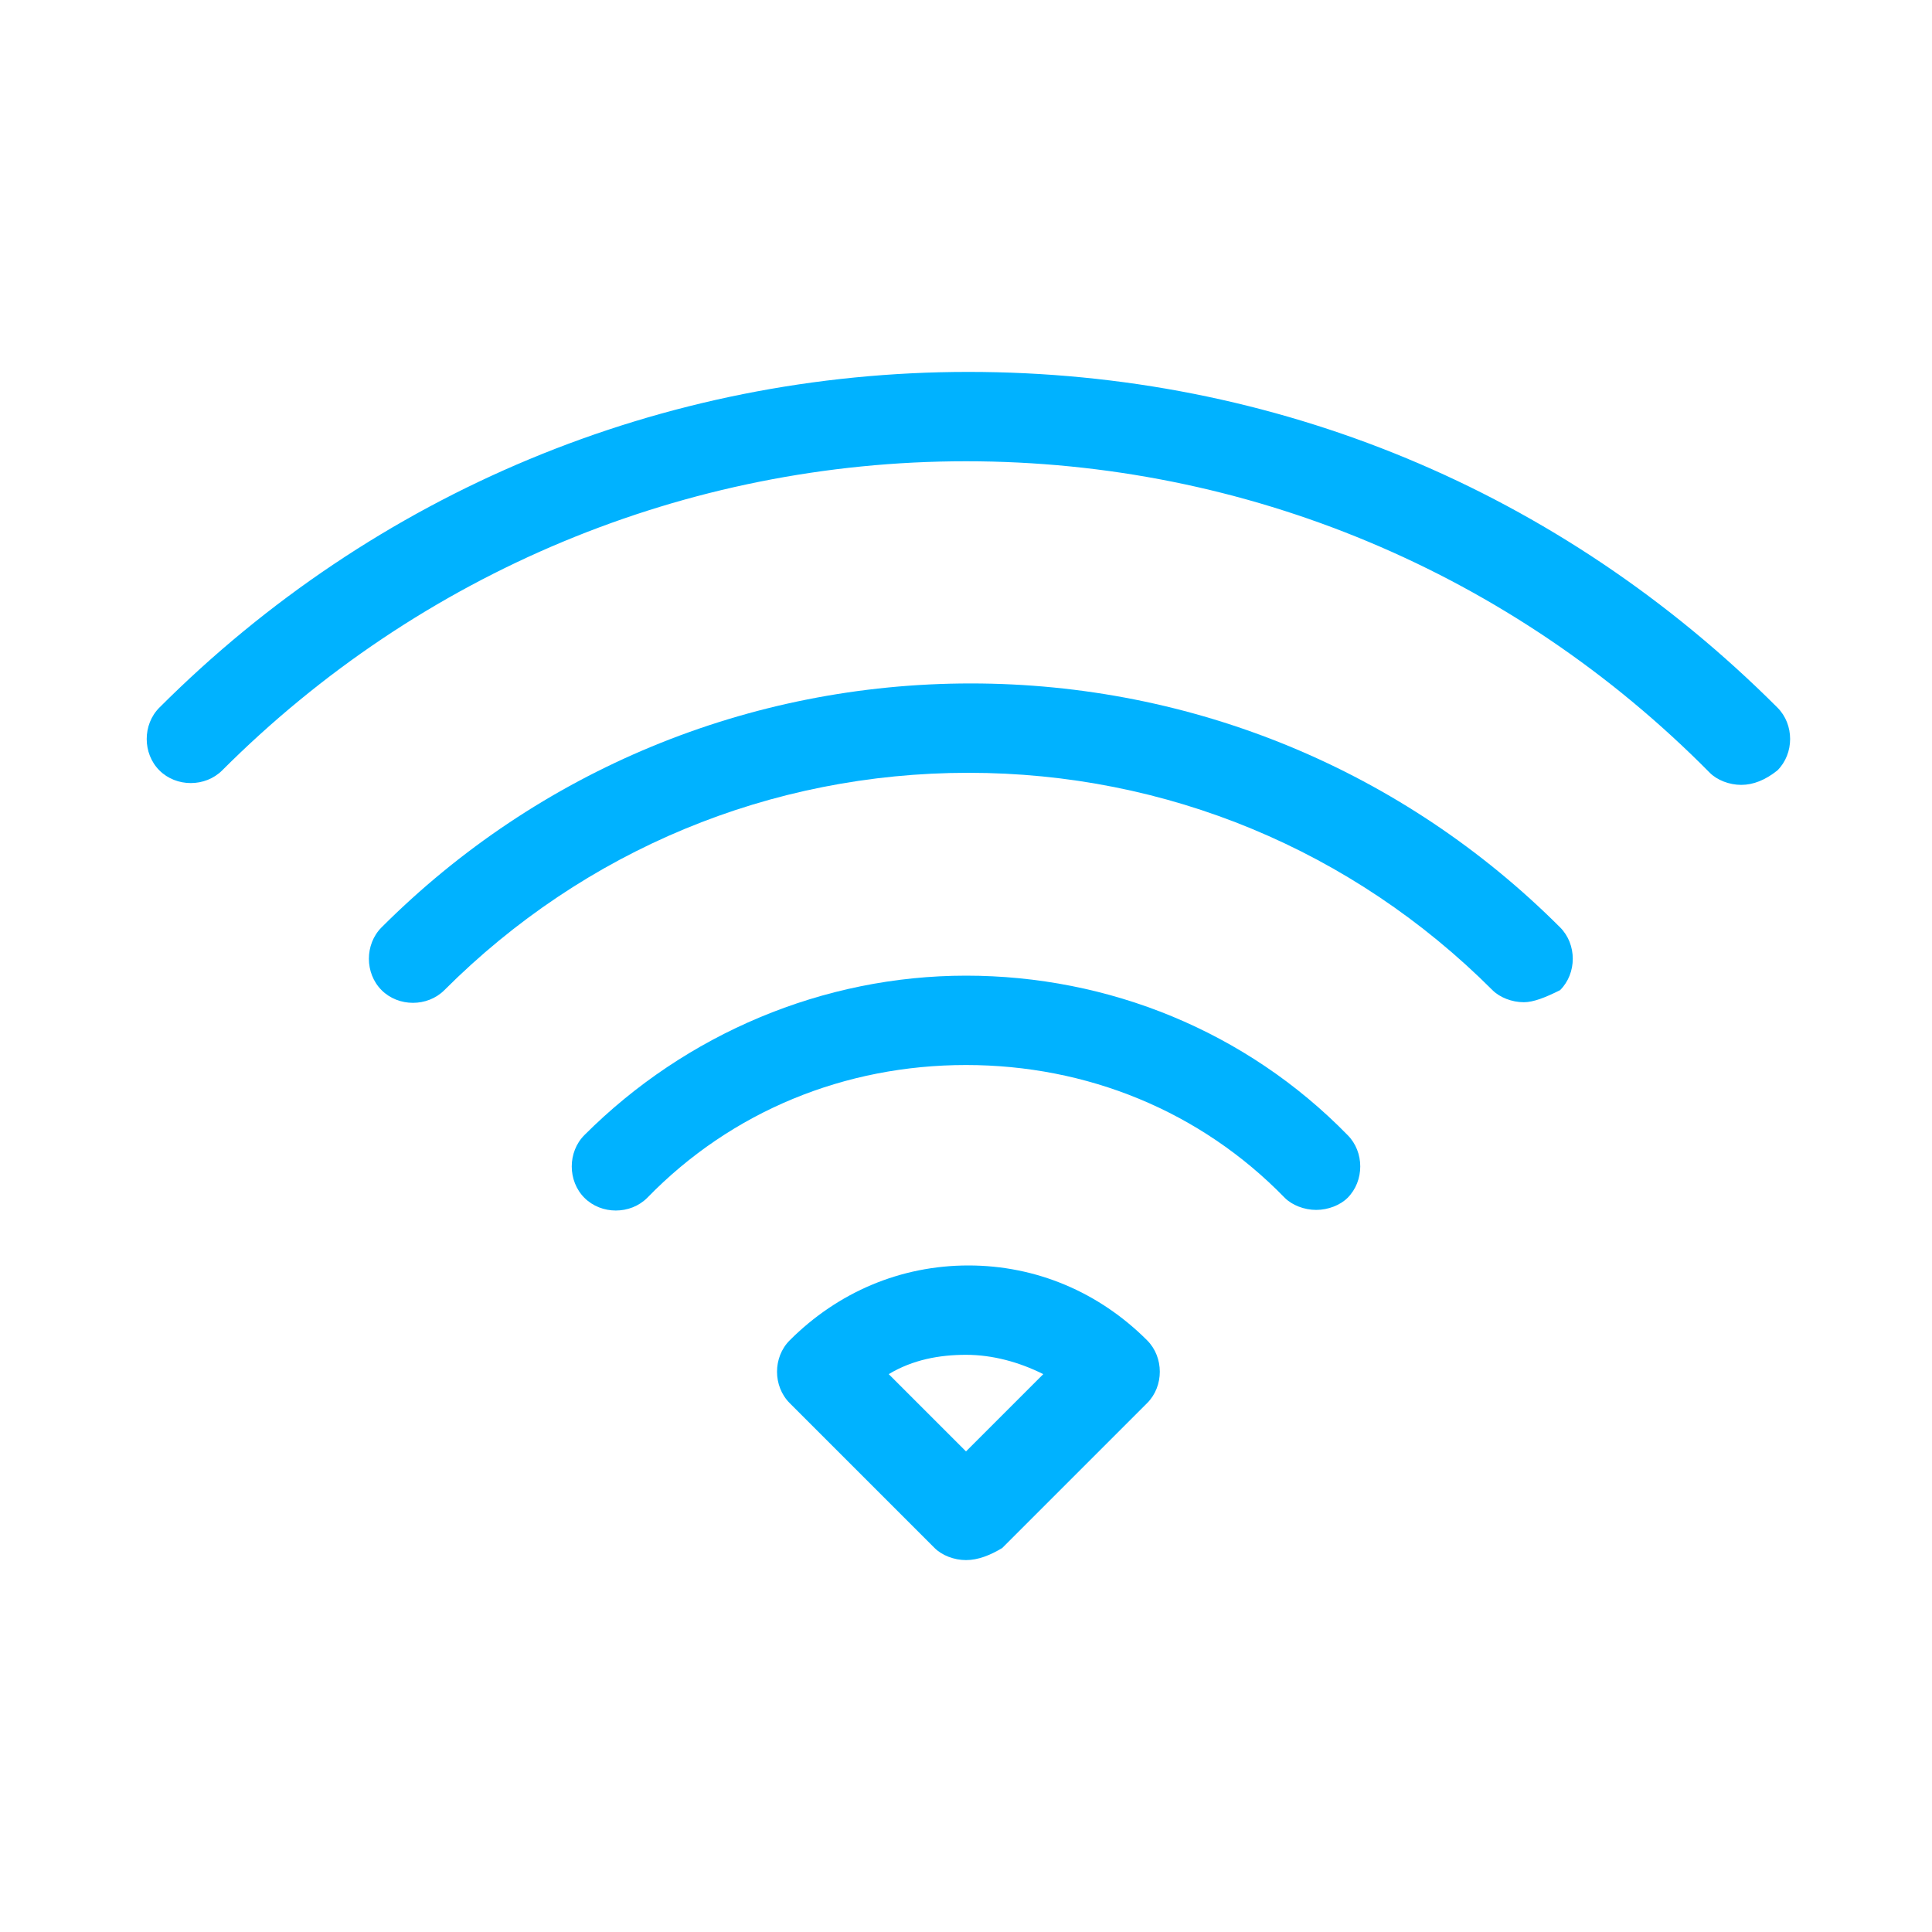 <svg id="圖層_1" xmlns="http://www.w3.org/2000/svg" viewBox="0 0 80 80"><style>.st0,.st1{fill:#e6e6e6;stroke:#898989;stroke-width:1.652;stroke-miterlimit:10}.st1{fill:#fff}.st2{opacity:.2;fill:#64be00}.st3{opacity:.4}.st3,.st4{fill:#64be00}.st5{fill:#fff}.st6{fill:#dadada}.st7{fill:#898989}.st8{fill:#b2b2b2}.st9{fill:none;stroke:#dadada;stroke-width:.558;stroke-miterlimit:10}.st10{fill:#83cc33}.st11{fill:none;stroke:#83cc33;stroke-width:2;stroke-linecap:round;stroke-miterlimit:10}.st12{fill:#a2d966}.st13{fill:#c1e599}.st14,.st15,.st16{fill:none;stroke-miterlimit:10}.st14{stroke-width:2;stroke-linecap:round;stroke:#e0f2cc}.st15,.st16{stroke:#3c9f00}.st16{stroke:#64be00}.st17{fill:#6d6e70}.st18,.st19{fill:none;stroke:#6d6e70;stroke-width:.608;stroke-linejoin:round;stroke-miterlimit:10}.st19{stroke-width:1.216}.st20{fill:#3c9f00}.st21{fill:#d0d2d3}.st22{display:none}.st23{fill:none;stroke:#6d6e70;stroke-width:.608;stroke-linejoin:round;stroke-miterlimit:10}.st23,.st24,.st25{display:inline}.st25{fill:#d0d2d3}.st26{fill:none}.st27{fill:#00b2ff}.st28{fill:none;stroke:#fff;stroke-width:.797;stroke-linecap:round;stroke-miterlimit:10}</style><path class="st27" d="M72.1 32.5c-.5 0-1-.2-1.3-.5-8.2-8.3-19.2-12.9-30.8-12.9S17.4 23.7 9.2 31.9c-.7.7-1.9.7-2.6 0-.7-.7-.7-1.9 0-2.6 8.9-8.9 20.8-13.9 33.5-13.9s24.5 4.9 33.5 13.9c.7.7.7 1.9 0 2.6-.5.4-1 .6-1.5.6z"/><path class="st27" d="M63.1 41.5c-.5 0-1-.2-1.3-.5-5.8-5.8-13.5-9-21.7-9s-15.9 3.2-21.7 9c-.7.7-1.9.7-2.6 0-.7-.7-.7-1.9 0-2.6 6.5-6.5 15.2-10.1 24.4-10.1s17.9 3.6 24.4 10.1c.7.7.7 1.9 0 2.6-.6.3-1.1.5-1.5.5z"/><path class="st27" d="M54.5 50.1c-.5 0-1-.2-1.3-.5C49.7 46 45 44.1 40 44.1s-9.7 1.9-13.2 5.5c-.7.7-1.9.7-2.6 0-.7-.7-.7-1.9 0-2.6 4.2-4.2 9.9-6.6 15.8-6.6s11.6 2.3 15.8 6.6c.7.7.7 1.9 0 2.6-.3.3-.8.5-1.3.5zM40 64.6c-.5 0-1-.2-1.3-.5l-6-6c-.7-.7-.7-1.9 0-2.6 2-2 4.6-3.1 7.4-3.1s5.4 1.1 7.4 3.1c.7.7.7 1.9 0 2.6l-6 6c-.5.3-1 .5-1.5.5zm-3.2-7.7l3.2 3.2 3.2-3.2c-1-.5-2.1-.8-3.2-.8s-2.2.2-3.2.8z"/></svg>
